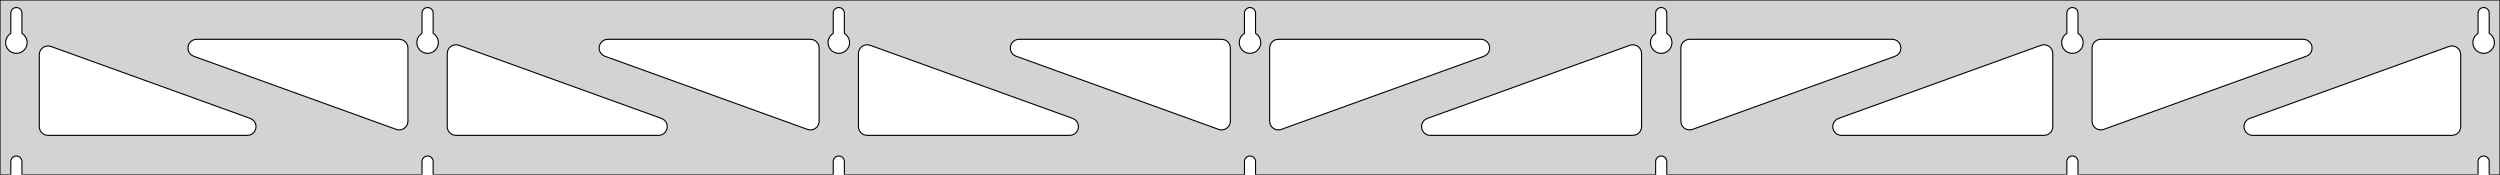 <?xml version="1.0" standalone="no"?>
<!DOCTYPE svg PUBLIC "-//W3C//DTD SVG 1.1//EN" "http://www.w3.org/Graphics/SVG/1.1/DTD/svg11.dtd">
<svg width="1145mm" height="80mm" viewBox="0 -80 1145 80" xmlns="http://www.w3.org/2000/svg" version="1.1">
<title>OpenSCAD Model</title>
<path d="
M 1145,-80 L 0,-80 L 0,-0 L 4.95,-0 L 4.95,-6 L 5.006,-6.53
 L 5.17,-7.037 L 5.437,-7.499 L 5.794,-7.895 L 6.225,-8.208 L 6.712,-8.425 L 7.233,-8.536
 L 7.767,-8.536 L 8.288,-8.425 L 8.775,-8.208 L 9.206,-7.895 L 9.563,-7.499 L 9.83,-7.037
 L 9.994,-6.53 L 10.05,-6 L 10.05,-0 L 193.283,-0 L 193.283,-6 L 193.339,-6.53
 L 193.504,-7.037 L 193.77,-7.499 L 194.127,-7.895 L 194.558,-8.208 L 195.045,-8.425 L 195.567,-8.536
 L 196.1,-8.536 L 196.621,-8.425 L 197.108,-8.208 L 197.54,-7.895 L 197.896,-7.499 L 198.163,-7.037
 L 198.328,-6.53 L 198.383,-6 L 198.383,-0 L 381.617,-0 L 381.617,-6 L 381.672,-6.53
 L 381.837,-7.037 L 382.104,-7.499 L 382.46,-7.895 L 382.892,-8.208 L 383.379,-8.425 L 383.9,-8.536
 L 384.433,-8.536 L 384.955,-8.425 L 385.442,-8.208 L 385.873,-7.895 L 386.23,-7.499 L 386.496,-7.037
 L 386.661,-6.53 L 386.717,-6 L 386.717,-0 L 569.95,-0 L 569.95,-6 L 570.006,-6.53
 L 570.17,-7.037 L 570.437,-7.499 L 570.794,-7.895 L 571.225,-8.208 L 571.712,-8.425 L 572.233,-8.536
 L 572.767,-8.536 L 573.288,-8.425 L 573.775,-8.208 L 574.206,-7.895 L 574.563,-7.499 L 574.83,-7.037
 L 574.994,-6.53 L 575.05,-6 L 575.05,-0 L 758.283,-0 L 758.283,-6 L 758.339,-6.53
 L 758.504,-7.037 L 758.77,-7.499 L 759.127,-7.895 L 759.558,-8.208 L 760.045,-8.425 L 760.567,-8.536
 L 761.1,-8.536 L 761.621,-8.425 L 762.108,-8.208 L 762.54,-7.895 L 762.896,-7.499 L 763.163,-7.037
 L 763.328,-6.53 L 763.383,-6 L 763.383,-0 L 946.617,-0 L 946.617,-6 L 946.672,-6.53
 L 946.837,-7.037 L 947.104,-7.499 L 947.46,-7.895 L 947.892,-8.208 L 948.379,-8.425 L 948.9,-8.536
 L 949.433,-8.536 L 949.955,-8.425 L 950.442,-8.208 L 950.873,-7.895 L 951.23,-7.499 L 951.496,-7.037
 L 951.661,-6.53 L 951.717,-6 L 951.717,-0 L 1134.95,-0 L 1134.95,-6 L 1135.01,-6.53
 L 1135.17,-7.037 L 1135.44,-7.499 L 1135.79,-7.895 L 1136.22,-8.208 L 1136.71,-8.425 L 1137.23,-8.536
 L 1137.77,-8.536 L 1138.29,-8.425 L 1138.77,-8.208 L 1139.21,-7.895 L 1139.56,-7.499 L 1139.83,-7.037
 L 1139.99,-6.53 L 1140.05,-6 L 1140.05,-0 L 1145,-0 z
M 6.986,-55.607 L 6.477,-55.688 L 5.98,-55.821 L 5.499,-56.005 L 5.04,-56.239 L 4.608,-56.52
 L 4.208,-56.844 L 3.844,-57.208 L 3.52,-57.608 L 3.239,-58.04 L 3.005,-58.499 L 2.821,-58.98
 L 2.688,-59.477 L 2.607,-59.986 L 2.58,-60.5 L 2.607,-61.014 L 2.688,-61.523 L 2.821,-62.02
 L 3.005,-62.501 L 3.239,-62.96 L 3.52,-63.392 L 3.844,-63.792 L 4.208,-64.156 L 4.608,-64.48
 L 4.95,-64.702 L 4.95,-74 L 5.006,-74.53 L 5.17,-75.037 L 5.437,-75.499 L 5.794,-75.895
 L 6.225,-76.208 L 6.712,-76.425 L 7.233,-76.536 L 7.767,-76.536 L 8.288,-76.425 L 8.775,-76.208
 L 9.206,-75.895 L 9.563,-75.499 L 9.83,-75.037 L 9.994,-74.53 L 10.05,-74 L 10.05,-64.702
 L 10.392,-64.48 L 10.792,-64.156 L 11.156,-63.792 L 11.48,-63.392 L 11.761,-62.96 L 11.995,-62.501
 L 12.179,-62.02 L 12.312,-61.523 L 12.393,-61.014 L 12.42,-60.5 L 12.393,-59.986 L 12.312,-59.477
 L 12.179,-58.98 L 11.995,-58.499 L 11.761,-58.04 L 11.48,-57.608 L 11.156,-57.208 L 10.792,-56.844
 L 10.392,-56.52 L 9.96,-56.239 L 9.501,-56.005 L 9.02,-55.821 L 8.523,-55.688 L 8.014,-55.607
 L 7.5,-55.58 z
M 195.319,-55.607 L 194.81,-55.688 L 194.313,-55.821 L 193.832,-56.005 L 193.373,-56.239 L 192.941,-56.52
 L 192.541,-56.844 L 192.177,-57.208 L 191.853,-57.608 L 191.572,-58.04 L 191.339,-58.499 L 191.154,-58.98
 L 191.021,-59.477 L 190.94,-59.986 L 190.913,-60.5 L 190.94,-61.014 L 191.021,-61.523 L 191.154,-62.02
 L 191.339,-62.501 L 191.572,-62.96 L 191.853,-63.392 L 192.177,-63.792 L 192.541,-64.156 L 192.941,-64.48
 L 193.283,-64.702 L 193.283,-74 L 193.339,-74.53 L 193.504,-75.037 L 193.77,-75.499 L 194.127,-75.895
 L 194.558,-76.208 L 195.045,-76.425 L 195.567,-76.536 L 196.1,-76.536 L 196.621,-76.425 L 197.108,-76.208
 L 197.54,-75.895 L 197.896,-75.499 L 198.163,-75.037 L 198.328,-74.53 L 198.383,-74 L 198.383,-64.702
 L 198.725,-64.48 L 199.125,-64.156 L 199.49,-63.792 L 199.814,-63.392 L 200.094,-62.96 L 200.328,-62.501
 L 200.513,-62.02 L 200.646,-61.523 L 200.726,-61.014 L 200.753,-60.5 L 200.726,-59.986 L 200.646,-59.477
 L 200.513,-58.98 L 200.328,-58.499 L 200.094,-58.04 L 199.814,-57.608 L 199.49,-57.208 L 199.125,-56.844
 L 198.725,-56.52 L 198.293,-56.239 L 197.834,-56.005 L 197.354,-55.821 L 196.856,-55.688 L 196.348,-55.607
 L 195.833,-55.58 z
M 383.652,-55.607 L 383.144,-55.688 L 382.646,-55.821 L 382.166,-56.005 L 381.707,-56.239 L 381.275,-56.52
 L 380.875,-56.844 L 380.51,-57.208 L 380.186,-57.608 L 379.906,-58.04 L 379.672,-58.499 L 379.487,-58.98
 L 379.354,-59.477 L 379.274,-59.986 L 379.247,-60.5 L 379.274,-61.014 L 379.354,-61.523 L 379.487,-62.02
 L 379.672,-62.501 L 379.906,-62.96 L 380.186,-63.392 L 380.51,-63.792 L 380.875,-64.156 L 381.275,-64.48
 L 381.617,-64.702 L 381.617,-74 L 381.672,-74.53 L 381.837,-75.037 L 382.104,-75.499 L 382.46,-75.895
 L 382.892,-76.208 L 383.379,-76.425 L 383.9,-76.536 L 384.433,-76.536 L 384.955,-76.425 L 385.442,-76.208
 L 385.873,-75.895 L 386.23,-75.499 L 386.496,-75.037 L 386.661,-74.53 L 386.717,-74 L 386.717,-64.702
 L 387.059,-64.48 L 387.459,-64.156 L 387.823,-63.792 L 388.147,-63.392 L 388.427,-62.96 L 388.661,-62.501
 L 388.846,-62.02 L 388.979,-61.523 L 389.06,-61.014 L 389.087,-60.5 L 389.06,-59.986 L 388.979,-59.477
 L 388.846,-58.98 L 388.661,-58.499 L 388.427,-58.04 L 388.147,-57.608 L 387.823,-57.208 L 387.459,-56.844
 L 387.059,-56.52 L 386.627,-56.239 L 386.168,-56.005 L 385.687,-55.821 L 385.19,-55.688 L 384.681,-55.607
 L 384.167,-55.58 z
M 571.986,-55.607 L 571.477,-55.688 L 570.98,-55.821 L 570.499,-56.005 L 570.04,-56.239 L 569.608,-56.52
 L 569.208,-56.844 L 568.844,-57.208 L 568.52,-57.608 L 568.239,-58.04 L 568.005,-58.499 L 567.821,-58.98
 L 567.688,-59.477 L 567.607,-59.986 L 567.58,-60.5 L 567.607,-61.014 L 567.688,-61.523 L 567.821,-62.02
 L 568.005,-62.501 L 568.239,-62.96 L 568.52,-63.392 L 568.844,-63.792 L 569.208,-64.156 L 569.608,-64.48
 L 569.95,-64.702 L 569.95,-74 L 570.006,-74.53 L 570.17,-75.037 L 570.437,-75.499 L 570.794,-75.895
 L 571.225,-76.208 L 571.712,-76.425 L 572.233,-76.536 L 572.767,-76.536 L 573.288,-76.425 L 573.775,-76.208
 L 574.206,-75.895 L 574.563,-75.499 L 574.83,-75.037 L 574.994,-74.53 L 575.05,-74 L 575.05,-64.702
 L 575.392,-64.48 L 575.792,-64.156 L 576.156,-63.792 L 576.48,-63.392 L 576.761,-62.96 L 576.995,-62.501
 L 577.179,-62.02 L 577.312,-61.523 L 577.393,-61.014 L 577.42,-60.5 L 577.393,-59.986 L 577.312,-59.477
 L 577.179,-58.98 L 576.995,-58.499 L 576.761,-58.04 L 576.48,-57.608 L 576.156,-57.208 L 575.792,-56.844
 L 575.392,-56.52 L 574.96,-56.239 L 574.501,-56.005 L 574.02,-55.821 L 573.523,-55.688 L 573.014,-55.607
 L 572.5,-55.58 z
M 760.319,-55.607 L 759.81,-55.688 L 759.313,-55.821 L 758.832,-56.005 L 758.373,-56.239 L 757.941,-56.52
 L 757.541,-56.844 L 757.177,-57.208 L 756.853,-57.608 L 756.572,-58.04 L 756.339,-58.499 L 756.154,-58.98
 L 756.021,-59.477 L 755.94,-59.986 L 755.913,-60.5 L 755.94,-61.014 L 756.021,-61.523 L 756.154,-62.02
 L 756.339,-62.501 L 756.572,-62.96 L 756.853,-63.392 L 757.177,-63.792 L 757.541,-64.156 L 757.941,-64.48
 L 758.283,-64.702 L 758.283,-74 L 758.339,-74.53 L 758.504,-75.037 L 758.77,-75.499 L 759.127,-75.895
 L 759.558,-76.208 L 760.045,-76.425 L 760.567,-76.536 L 761.1,-76.536 L 761.621,-76.425 L 762.108,-76.208
 L 762.54,-75.895 L 762.896,-75.499 L 763.163,-75.037 L 763.328,-74.53 L 763.383,-74 L 763.383,-64.702
 L 763.725,-64.48 L 764.125,-64.156 L 764.49,-63.792 L 764.814,-63.392 L 765.094,-62.96 L 765.328,-62.501
 L 765.513,-62.02 L 765.646,-61.523 L 765.726,-61.014 L 765.753,-60.5 L 765.726,-59.986 L 765.646,-59.477
 L 765.513,-58.98 L 765.328,-58.499 L 765.094,-58.04 L 764.814,-57.608 L 764.49,-57.208 L 764.125,-56.844
 L 763.725,-56.52 L 763.293,-56.239 L 762.834,-56.005 L 762.354,-55.821 L 761.856,-55.688 L 761.348,-55.607
 L 760.833,-55.58 z
M 948.652,-55.607 L 948.144,-55.688 L 947.646,-55.821 L 947.166,-56.005 L 946.707,-56.239 L 946.275,-56.52
 L 945.875,-56.844 L 945.51,-57.208 L 945.186,-57.608 L 944.906,-58.04 L 944.672,-58.499 L 944.487,-58.98
 L 944.354,-59.477 L 944.274,-59.986 L 944.247,-60.5 L 944.274,-61.014 L 944.354,-61.523 L 944.487,-62.02
 L 944.672,-62.501 L 944.906,-62.96 L 945.186,-63.392 L 945.51,-63.792 L 945.875,-64.156 L 946.275,-64.48
 L 946.617,-64.702 L 946.617,-74 L 946.672,-74.53 L 946.837,-75.037 L 947.104,-75.499 L 947.46,-75.895
 L 947.892,-76.208 L 948.379,-76.425 L 948.9,-76.536 L 949.433,-76.536 L 949.955,-76.425 L 950.442,-76.208
 L 950.873,-75.895 L 951.23,-75.499 L 951.496,-75.037 L 951.661,-74.53 L 951.717,-74 L 951.717,-64.702
 L 952.059,-64.48 L 952.459,-64.156 L 952.823,-63.792 L 953.147,-63.392 L 953.427,-62.96 L 953.661,-62.501
 L 953.846,-62.02 L 953.979,-61.523 L 954.06,-61.014 L 954.087,-60.5 L 954.06,-59.986 L 953.979,-59.477
 L 953.846,-58.98 L 953.661,-58.499 L 953.427,-58.04 L 953.147,-57.608 L 952.823,-57.208 L 952.459,-56.844
 L 952.059,-56.52 L 951.627,-56.239 L 951.168,-56.005 L 950.687,-55.821 L 950.19,-55.688 L 949.681,-55.607
 L 949.167,-55.58 z
M 1136.99,-55.607 L 1136.48,-55.688 L 1135.98,-55.821 L 1135.5,-56.005 L 1135.04,-56.239 L 1134.61,-56.52
 L 1134.21,-56.844 L 1133.84,-57.208 L 1133.52,-57.608 L 1133.24,-58.04 L 1133.01,-58.499 L 1132.82,-58.98
 L 1132.69,-59.477 L 1132.61,-59.986 L 1132.58,-60.5 L 1132.61,-61.014 L 1132.69,-61.523 L 1132.82,-62.02
 L 1133.01,-62.501 L 1133.24,-62.96 L 1133.52,-63.392 L 1133.84,-63.792 L 1134.21,-64.156 L 1134.61,-64.48
 L 1134.95,-64.702 L 1134.95,-74 L 1135.01,-74.53 L 1135.17,-75.037 L 1135.44,-75.499 L 1135.79,-75.895
 L 1136.23,-76.208 L 1136.71,-76.425 L 1137.23,-76.536 L 1137.77,-76.536 L 1138.29,-76.425 L 1138.77,-76.208
 L 1139.21,-75.895 L 1139.56,-75.499 L 1139.83,-75.037 L 1139.99,-74.53 L 1140.05,-74 L 1140.05,-64.702
 L 1140.39,-64.48 L 1140.79,-64.156 L 1141.16,-63.792 L 1141.48,-63.392 L 1141.76,-62.96 L 1141.99,-62.501
 L 1142.18,-62.02 L 1142.31,-61.523 L 1142.39,-61.014 L 1142.42,-60.5 L 1142.39,-59.986 L 1142.31,-59.477
 L 1142.18,-58.98 L 1141.99,-58.499 L 1141.76,-58.04 L 1141.48,-57.608 L 1141.16,-57.208 L 1140.79,-56.844
 L 1140.39,-56.52 L 1139.96,-56.239 L 1139.5,-56.005 L 1139.02,-55.821 L 1138.52,-55.688 L 1138.01,-55.607
 L 1137.5,-55.58 z
M 961.054,-20.666 L 960.28,-20.981 L 959.588,-21.45 L 959.008,-22.053 L 958.567,-22.764 L 958.283,-23.55
 L 958.167,-24.508 L 958.167,-58 L 958.254,-58.832 L 958.512,-59.627 L 958.931,-60.351 L 959.49,-60.973
 L 960.167,-61.464 L 960.931,-61.804 L 962.167,-62 L 1054.93,-62 L 1055.76,-61.913 L 1056.55,-61.654
 L 1057.28,-61.236 L 1057.9,-60.676 L 1058.39,-60 L 1058.73,-59.236 L 1058.9,-58.418 L 1058.9,-57.582
 L 1058.73,-56.764 L 1058.39,-56 L 1057.9,-55.324 L 1057.28,-54.764 L 1056.28,-54.238 L 963.525,-20.746
 L 962.713,-20.546 L 961.877,-20.518 z
M 370.62,-20.546 L 369.808,-20.746 L 277.049,-54.238 L 276.056,-54.764 L 275.434,-55.324 L 274.943,-56
 L 274.603,-56.764 L 274.429,-57.582 L 274.429,-58.418 L 274.603,-59.236 L 274.943,-60 L 275.434,-60.676
 L 276.056,-61.236 L 276.78,-61.654 L 277.575,-61.913 L 278.407,-62 L 371.167,-62 L 372.403,-61.804
 L 373.167,-61.464 L 373.843,-60.973 L 374.403,-60.351 L 374.821,-59.627 L 375.079,-58.832 L 375.167,-58
 L 375.167,-24.508 L 375.05,-23.55 L 374.766,-22.764 L 374.325,-22.053 L 373.746,-21.45 L 373.054,-20.981
 L 372.279,-20.666 L 371.456,-20.518 z
M 182.287,-20.546 L 181.475,-20.746 L 88.715,-54.238 L 87.722,-54.764 L 87.101,-55.324 L 86.609,-56
 L 86.269,-56.764 L 86.096,-57.582 L 86.096,-58.418 L 86.269,-59.236 L 86.609,-60 L 87.101,-60.676
 L 87.722,-61.236 L 88.447,-61.654 L 89.242,-61.913 L 90.074,-62 L 182.833,-62 L 184.069,-61.804
 L 184.833,-61.464 L 185.51,-60.973 L 186.069,-60.351 L 186.488,-59.627 L 186.746,-58.832 L 186.833,-58
 L 186.833,-24.508 L 186.717,-23.55 L 186.433,-22.764 L 185.992,-22.053 L 185.412,-21.45 L 184.72,-20.981
 L 183.946,-20.666 L 183.123,-20.518 z
M 558.953,-20.546 L 558.142,-20.746 L 465.382,-54.238 L 464.389,-54.764 L 463.768,-55.324 L 463.276,-56
 L 462.936,-56.764 L 462.762,-57.582 L 462.762,-58.418 L 462.936,-59.236 L 463.276,-60 L 463.768,-60.676
 L 464.389,-61.236 L 465.113,-61.654 L 465.909,-61.913 L 466.74,-62 L 559.5,-62 L 560.736,-61.804
 L 561.5,-61.464 L 562.177,-60.973 L 562.736,-60.351 L 563.154,-59.627 L 563.413,-58.832 L 563.5,-58
 L 563.5,-24.508 L 563.384,-23.55 L 563.1,-22.764 L 562.658,-22.053 L 562.079,-21.45 L 561.387,-20.981
 L 560.612,-20.666 L 559.789,-20.518 z
M 584.388,-20.666 L 583.613,-20.981 L 582.921,-21.45 L 582.342,-22.053 L 581.9,-22.764 L 581.616,-23.55
 L 581.5,-24.508 L 581.5,-58 L 581.587,-58.832 L 581.846,-59.627 L 582.264,-60.351 L 582.823,-60.973
 L 583.5,-61.464 L 584.264,-61.804 L 585.5,-62 L 678.26,-62 L 679.091,-61.913 L 679.887,-61.654
 L 680.611,-61.236 L 681.232,-60.676 L 681.724,-60 L 682.064,-59.236 L 682.238,-58.418 L 682.238,-57.582
 L 682.064,-56.764 L 681.724,-56 L 681.232,-55.324 L 680.611,-54.764 L 679.618,-54.238 L 586.858,-20.746
 L 586.047,-20.546 L 585.211,-20.518 z
M 772.721,-20.666 L 771.946,-20.981 L 771.254,-21.45 L 770.675,-22.053 L 770.234,-22.764 L 769.95,-23.55
 L 769.833,-24.508 L 769.833,-58 L 769.921,-58.832 L 770.179,-59.627 L 770.597,-60.351 L 771.157,-60.973
 L 771.833,-61.464 L 772.597,-61.804 L 773.833,-62 L 866.593,-62 L 867.425,-61.913 L 868.22,-61.654
 L 868.944,-61.236 L 869.566,-60.676 L 870.057,-60 L 870.397,-59.236 L 870.571,-58.418 L 870.571,-57.582
 L 870.397,-56.764 L 870.057,-56 L 869.566,-55.324 L 868.944,-54.764 L 867.951,-54.238 L 775.192,-20.746
 L 774.38,-20.546 L 773.544,-20.518 z
M 208.833,-18 L 207.597,-18.196 L 206.833,-18.536 L 206.157,-19.027 L 205.597,-19.649 L 205.179,-20.373
 L 204.921,-21.168 L 204.833,-22 L 204.833,-55.492 L 204.95,-56.45 L 205.234,-57.236 L 205.675,-57.947
 L 206.254,-58.55 L 206.946,-59.019 L 207.721,-59.334 L 208.544,-59.481 L 209.38,-59.455 L 210.192,-59.254
 L 302.951,-25.762 L 303.944,-25.236 L 304.566,-24.677 L 305.057,-24 L 305.397,-23.236 L 305.571,-22.418
 L 305.571,-21.582 L 305.397,-20.764 L 305.057,-20 L 304.566,-19.323 L 303.944,-18.764 L 303.22,-18.346
 L 302.425,-18.087 L 301.593,-18 z
M 397.167,-18 L 395.931,-18.196 L 395.167,-18.536 L 394.49,-19.027 L 393.931,-19.649 L 393.512,-20.373
 L 393.254,-21.168 L 393.167,-22 L 393.167,-55.492 L 393.283,-56.45 L 393.567,-57.236 L 394.008,-57.947
 L 394.588,-58.55 L 395.28,-59.019 L 396.054,-59.334 L 396.877,-59.481 L 397.713,-59.455 L 398.525,-59.254
 L 491.285,-25.762 L 492.277,-25.236 L 492.899,-24.677 L 493.39,-24 L 493.731,-23.236 L 493.904,-22.418
 L 493.904,-21.582 L 493.731,-20.764 L 493.39,-20 L 492.899,-19.323 L 492.277,-18.764 L 491.553,-18.346
 L 490.758,-18.087 L 489.926,-18 z
M 655.074,-18 L 654.242,-18.087 L 653.447,-18.346 L 652.722,-18.764 L 652.101,-19.323 L 651.61,-20
 L 651.269,-20.764 L 651.096,-21.582 L 651.096,-22.418 L 651.269,-23.236 L 651.61,-24 L 652.101,-24.677
 L 652.722,-25.236 L 653.715,-25.762 L 746.475,-59.254 L 747.287,-59.455 L 748.123,-59.481 L 748.946,-59.334
 L 749.72,-59.019 L 750.412,-58.55 L 750.992,-57.947 L 751.433,-57.236 L 751.717,-56.45 L 751.833,-55.492
 L 751.833,-22 L 751.746,-21.168 L 751.488,-20.373 L 751.069,-19.649 L 750.51,-19.027 L 749.833,-18.536
 L 749.069,-18.196 L 747.833,-18 z
M 843.407,-18 L 842.575,-18.087 L 841.78,-18.346 L 841.056,-18.764 L 840.434,-19.323 L 839.943,-20
 L 839.603,-20.764 L 839.429,-21.582 L 839.429,-22.418 L 839.603,-23.236 L 839.943,-24 L 840.434,-24.677
 L 841.056,-25.236 L 842.049,-25.762 L 934.808,-59.254 L 935.62,-59.455 L 936.456,-59.481 L 937.279,-59.334
 L 938.054,-59.019 L 938.746,-58.55 L 939.325,-57.947 L 939.766,-57.236 L 940.05,-56.45 L 940.167,-55.492
 L 940.167,-22 L 940.079,-21.168 L 939.821,-20.373 L 939.403,-19.649 L 938.843,-19.027 L 938.167,-18.536
 L 937.403,-18.196 L 936.167,-18 z
M 1031.74,-18 L 1030.91,-18.087 L 1030.11,-18.346 L 1029.39,-18.764 L 1028.77,-19.323 L 1028.28,-20
 L 1027.94,-20.764 L 1027.76,-21.582 L 1027.76,-22.418 L 1027.94,-23.236 L 1028.28,-24 L 1028.77,-24.677
 L 1029.39,-25.236 L 1030.38,-25.762 L 1121.64,-58.713 L 1122.45,-58.913 L 1123.29,-58.94 L 1124.11,-58.793
 L 1124.89,-58.477 L 1125.58,-58.008 L 1126.16,-57.405 L 1126.6,-56.695 L 1126.88,-55.908 L 1127,-54.95
 L 1127,-22 L 1126.91,-21.168 L 1126.65,-20.373 L 1126.24,-19.649 L 1125.68,-19.027 L 1125,-18.536
 L 1124.24,-18.196 L 1123,-18 z
M 22,-18 L 20.764,-18.196 L 20,-18.536 L 19.323,-19.027 L 18.764,-19.649 L 18.346,-20.373
 L 18.087,-21.168 L 18,-22 L 18,-54.95 L 18.116,-55.908 L 18.4,-56.695 L 18.842,-57.405
 L 19.421,-58.008 L 20.113,-58.477 L 20.888,-58.793 L 21.711,-58.94 L 22.547,-58.913 L 23.358,-58.713
 L 114.618,-25.762 L 115.611,-25.236 L 116.232,-24.677 L 116.724,-24 L 117.064,-23.236 L 117.238,-22.418
 L 117.238,-21.582 L 117.064,-20.764 L 116.724,-20 L 116.232,-19.323 L 115.611,-18.764 L 114.887,-18.346
 L 114.091,-18.087 L 113.26,-18 z
" stroke="black" fill="lightgray" stroke-width="0.5"/>
</svg>

